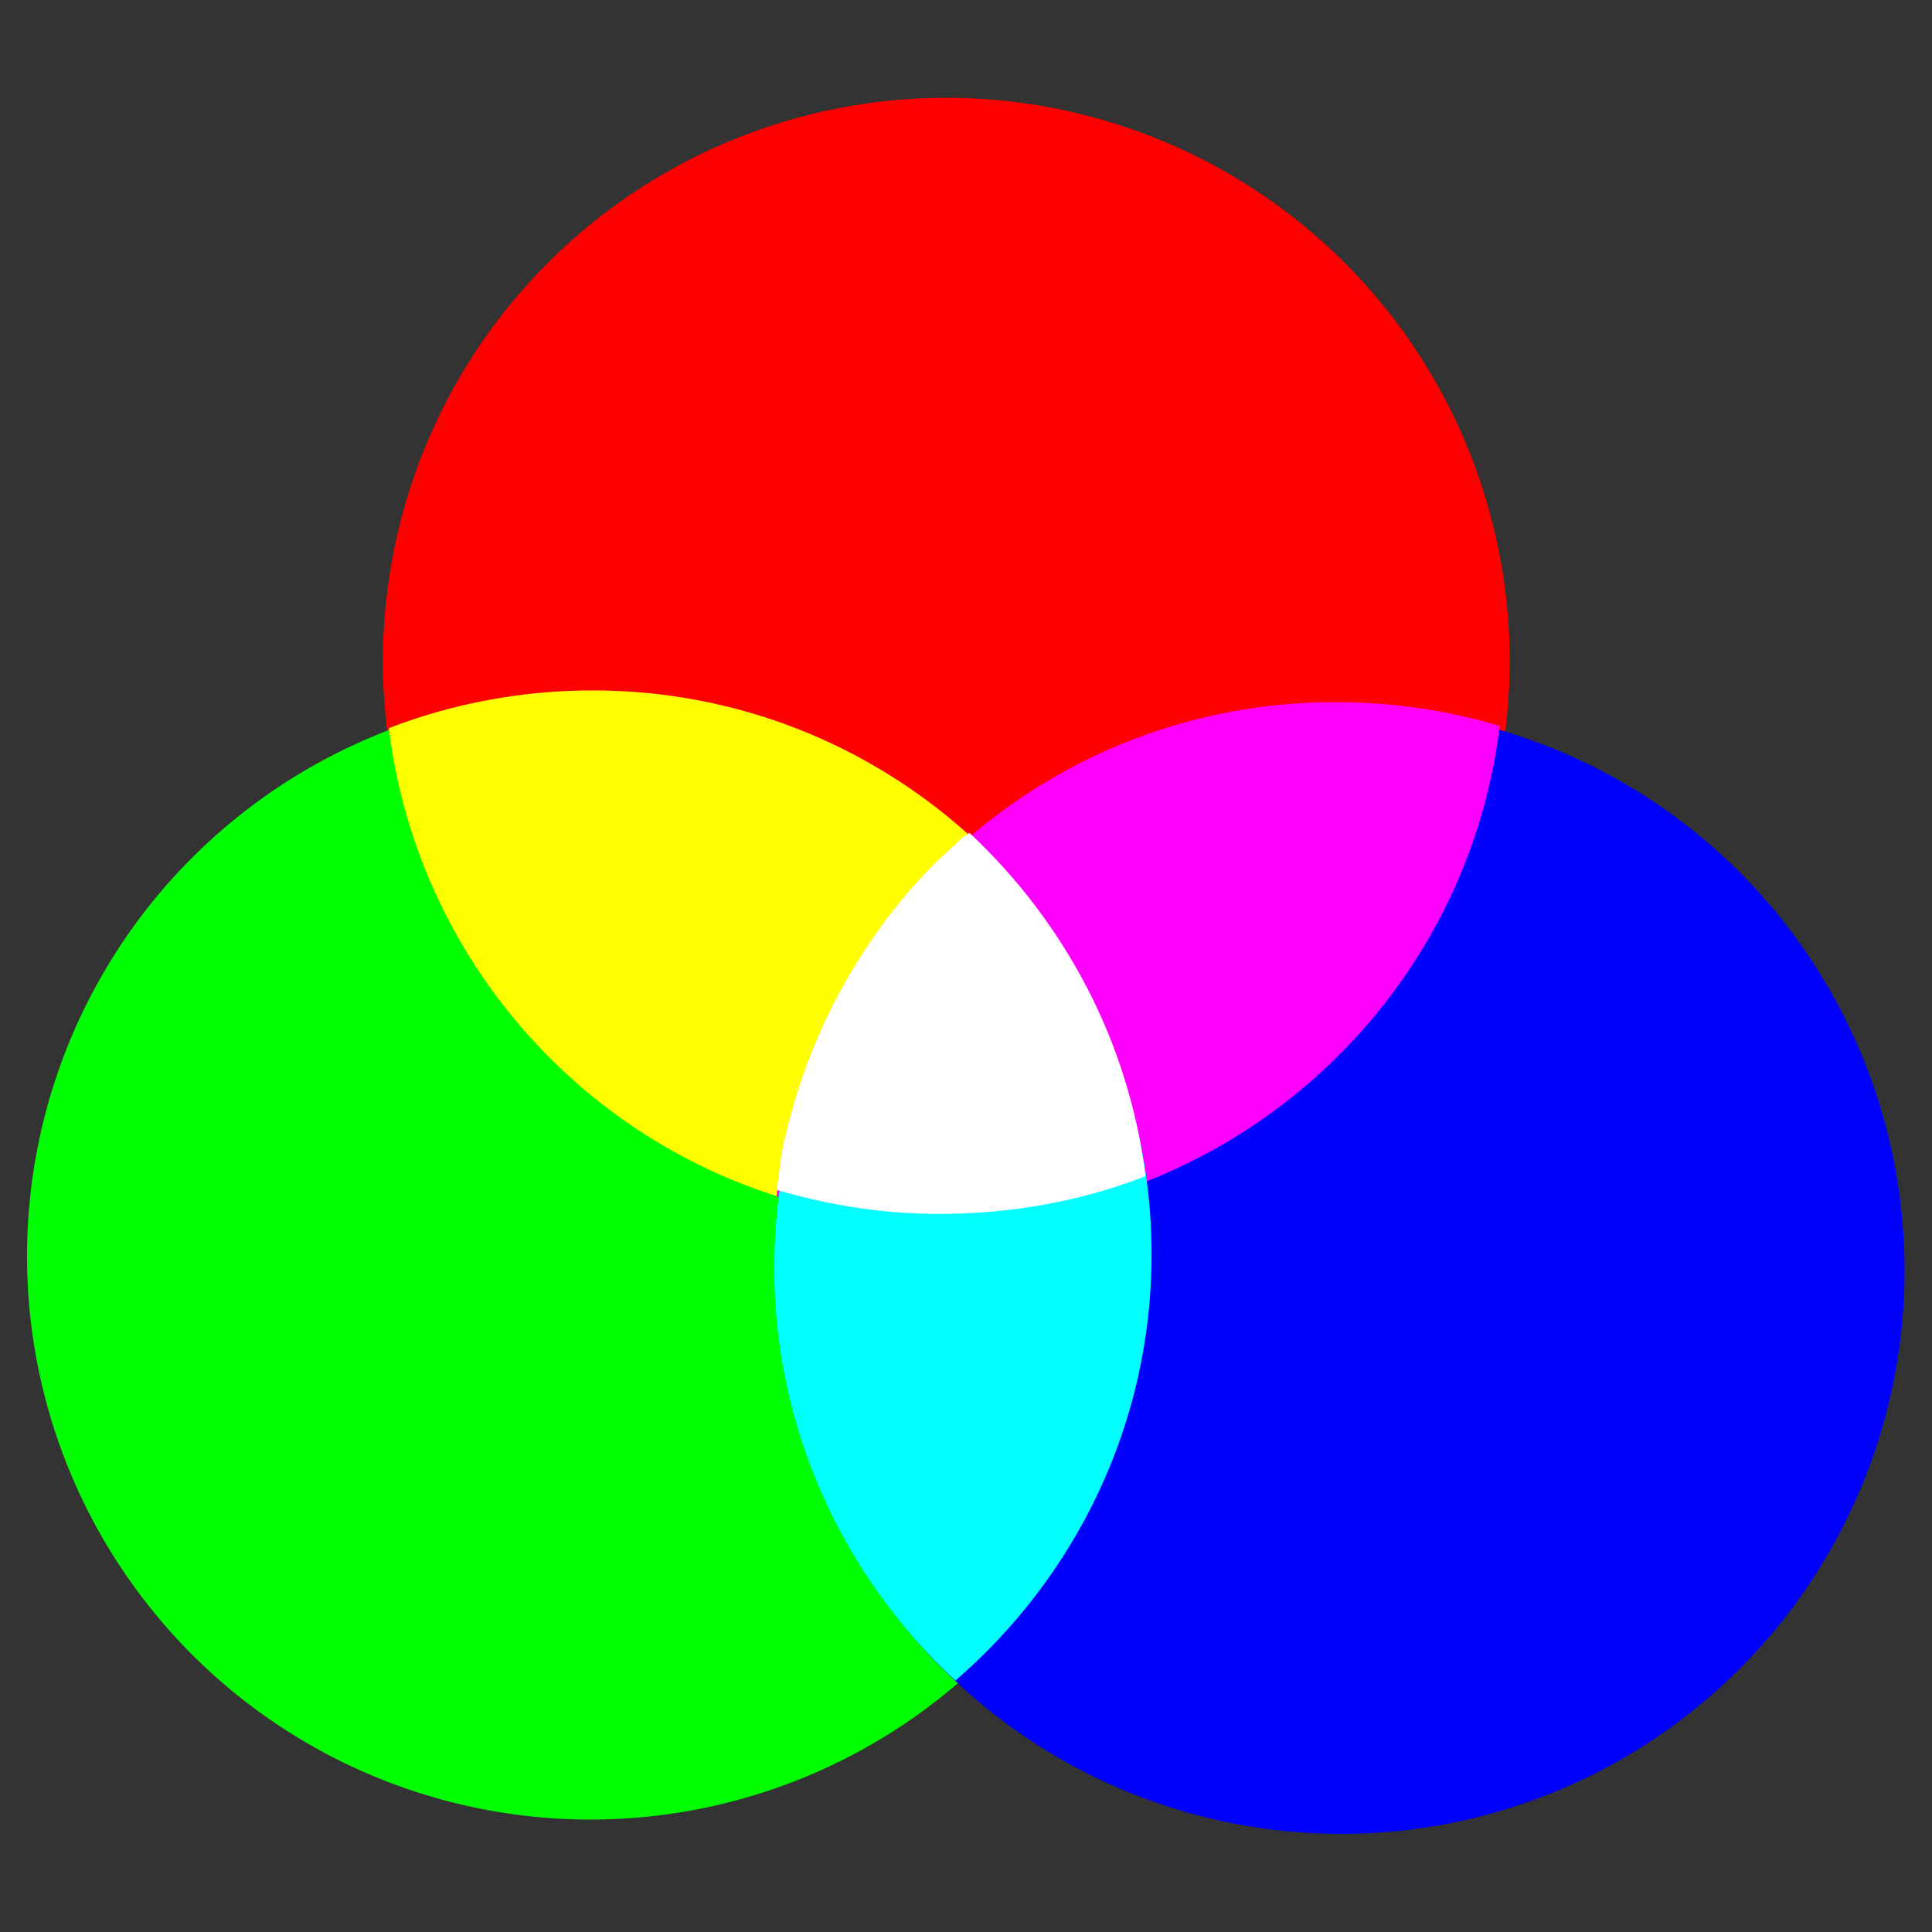 <?xml version="1.0" encoding="UTF-8" standalone="no"?>
<!-- Created with Inkscape (http://www.inkscape.org/) -->

<svg
   xmlns:dc="http://purl.org/dc/elements/1.1/"
   xmlns:cc="http://creativecommons.org/ns#"
   xmlns:rdf="http://www.w3.org/1999/02/22-rdf-syntax-ns#"
   xmlns:svg="http://www.w3.org/2000/svg"
   xmlns="http://www.w3.org/2000/svg"
   xmlns:sodipodi="http://sodipodi.sourceforge.net/DTD/sodipodi-0.dtd"
   xmlns:inkscape="http://www.inkscape.org/namespaces/inkscape"
   id="svg2"
   height="48"
   width="48"
   version="1.0"
   inkscape:version="0.48.4 r9939"
   sodipodi:docname="rgbmatrix.svg">
  <rect width="100%" height="100%" fill="#333333" stroke="none"/>
  <sodipodi:namedview
     pagecolor="#ffffff"
     bordercolor="#666666"
     borderopacity="1"
     objecttolerance="10"
     gridtolerance="10"
     guidetolerance="10"
     inkscape:pageopacity="0"
     inkscape:pageshadow="2"
     inkscape:window-width="1366"
     inkscape:window-height="700"
     id="namedview7298"
     showgrid="false"
     inkscape:zoom="8.4166667"
     inkscape:cx="-2.182219"
     inkscape:cy="28.747671"
     inkscape:window-x="-4"
     inkscape:window-y="-4"
     inkscape:window-maximized="1"
     inkscape:current-layer="svg2" />
  <defs
     id="defs4">
    <linearGradient
       id="linearGradient8074">
      <stop
         style="stop-color:#e4d915;stop-opacity:1;"
         offset="0"
         id="stop8076" />
      <stop
         style="stop-color:#e49f14;stop-opacity:1;"
         offset="1"
         id="stop8078" />
    </linearGradient>
    <radialGradient
       id="radialGradient4354"
       gradientUnits="userSpaceOnUse"
       cy="19.031"
       cx="11.25"
       gradientTransform="matrix(1,0,0,0.283,0,13.646)"
       r="8.062">
      <stop
         id="stop5107"
         offset="0" />
      <stop
         id="stop5109"
         stop-opacity="0"
         offset="1" />
    </radialGradient>
    <linearGradient
       id="linearGradient5315"
       y2="40.231"
       gradientUnits="userSpaceOnUse"
       x2="34.744"
       gradientTransform="matrix(1.005,0,0,1,-1.038,0.048)"
       y1="10.445"
       x1="17.499">
      <stop
         id="stop5115"
         stop-color="#fff"
         offset="0" />
      <stop
         id="stop5117"
         stop-color="#fff"
         stop-opacity="0"
         offset="1" />
    </linearGradient>
  </defs>
  <path
     sodipodi:type="arc"
     style="fill:#ff0000;fill-opacity:1;stroke:none"
     id="path3763"
     sodipodi:cx="25.069307"
     sodipodi:cy="15.683168"
     sodipodi:rx="12.475247"
     sodipodi:ry="12.475247"
     d="m 37.545,15.683 a 12.475,12.475 0 1 1 -24.95,0 12.475,12.475 0 1 1 24.95,0 z"
     transform="matrix(1.122,0,0,1.122,-4.618,-1.169)" />
  <path
     sodipodi:type="arc"
     style="fill:#00ff00;fill-opacity:1;stroke:none"
     id="path3763-3"
     sodipodi:cx="25.069307"
     sodipodi:cy="15.683168"
     sodipodi:rx="12.475247"
     sodipodi:ry="12.475247"
     d="m 37.545,15.683 a 12.475,12.475 0 1 1 -24.95,0 12.475,12.475 0 1 1 24.95,0 z"
     transform="matrix(1.122,0,0,1.122,-13.46,13.613)" />
  <path
     inkscape:connector-curvature="0"
     style="fill:#ffff00;fill-opacity:1;stroke:none"
     d="m 14.722,17.153 c -1.779,0 -3.497,0.332 -5.062,0.938 0.847,6.922 6.724,12.281 13.875,12.281 1.779,0 3.497,-0.332 5.062,-0.938 C 27.751,22.512 21.873,17.153 14.722,17.153 z"
     id="path3763-2" />
  <path
     sodipodi:type="arc"
     style="fill:#0000ff;fill-opacity:1;stroke:none"
     id="path3763-6"
     sodipodi:cx="25.069307"
     sodipodi:cy="15.683168"
     sodipodi:rx="12.475247"
     sodipodi:ry="12.475247"
     d="m 37.545,15.683 a 12.475,12.475 0 1 1 -24.95,0 12.475,12.475 0 1 1 24.95,0 z"
     transform="matrix(1.122,0,0,1.122,5.193,13.969)" />
  <path
     inkscape:connector-curvature="0"
     style="fill:#ff00ff;fill-opacity:1;stroke:none"
     d="m 33.168,17.444 c -7.151,0 -13.028,5.359 -13.875,12.281 1.288,0.391 2.647,0.594 4.062,0.594 7.151,0 13.06,-5.359 13.906,-12.281 -1.288,-0.391 -2.678,-0.594 -4.094,-0.594 z"
     id="path3763-24" />
  <path
     inkscape:connector-curvature="0"
     style="fill:#00ffff;fill-opacity:1;stroke:none"
     d="m 24.111,20.91 c -2.981,2.567 -4.875,6.351 -4.875,10.594 0,4.051 1.749,7.694 4.5,10.25 2.973,-2.567 4.875,-6.357 4.875,-10.594 0,-4.051 -1.749,-7.694 -4.5,-10.25 z"
     id="path3763-3-8" />
  <path
     inkscape:connector-curvature="0"
     style="fill:#ffffff;fill-opacity:1;stroke:none"
     d="m 24.084,20.691 c -0.068,0.058 -0.152,0.097 -0.219,0.156 -0.044,0.039 -0.082,0.085 -0.125,0.125 -0.256,0.234 -0.512,0.466 -0.75,0.719 -0.939,0.996 -1.727,2.14 -2.344,3.375 -0.317,0.638 -0.595,1.311 -0.812,2 -0.116,0.367 -0.227,0.745 -0.312,1.125 -0.007,0.033 -0.024,0.061 -0.031,0.094 -0.093,0.423 -0.134,0.844 -0.188,1.281 0.313,0.094 0.648,0.178 0.969,0.25 0.992,0.222 2.001,0.344 3.062,0.344 1.798,0 3.545,-0.32 5.125,-0.938 -0.41,-3.353 -2.03,-6.339 -4.375,-8.531 z"
     id="path3763-2-9" />
</svg>
